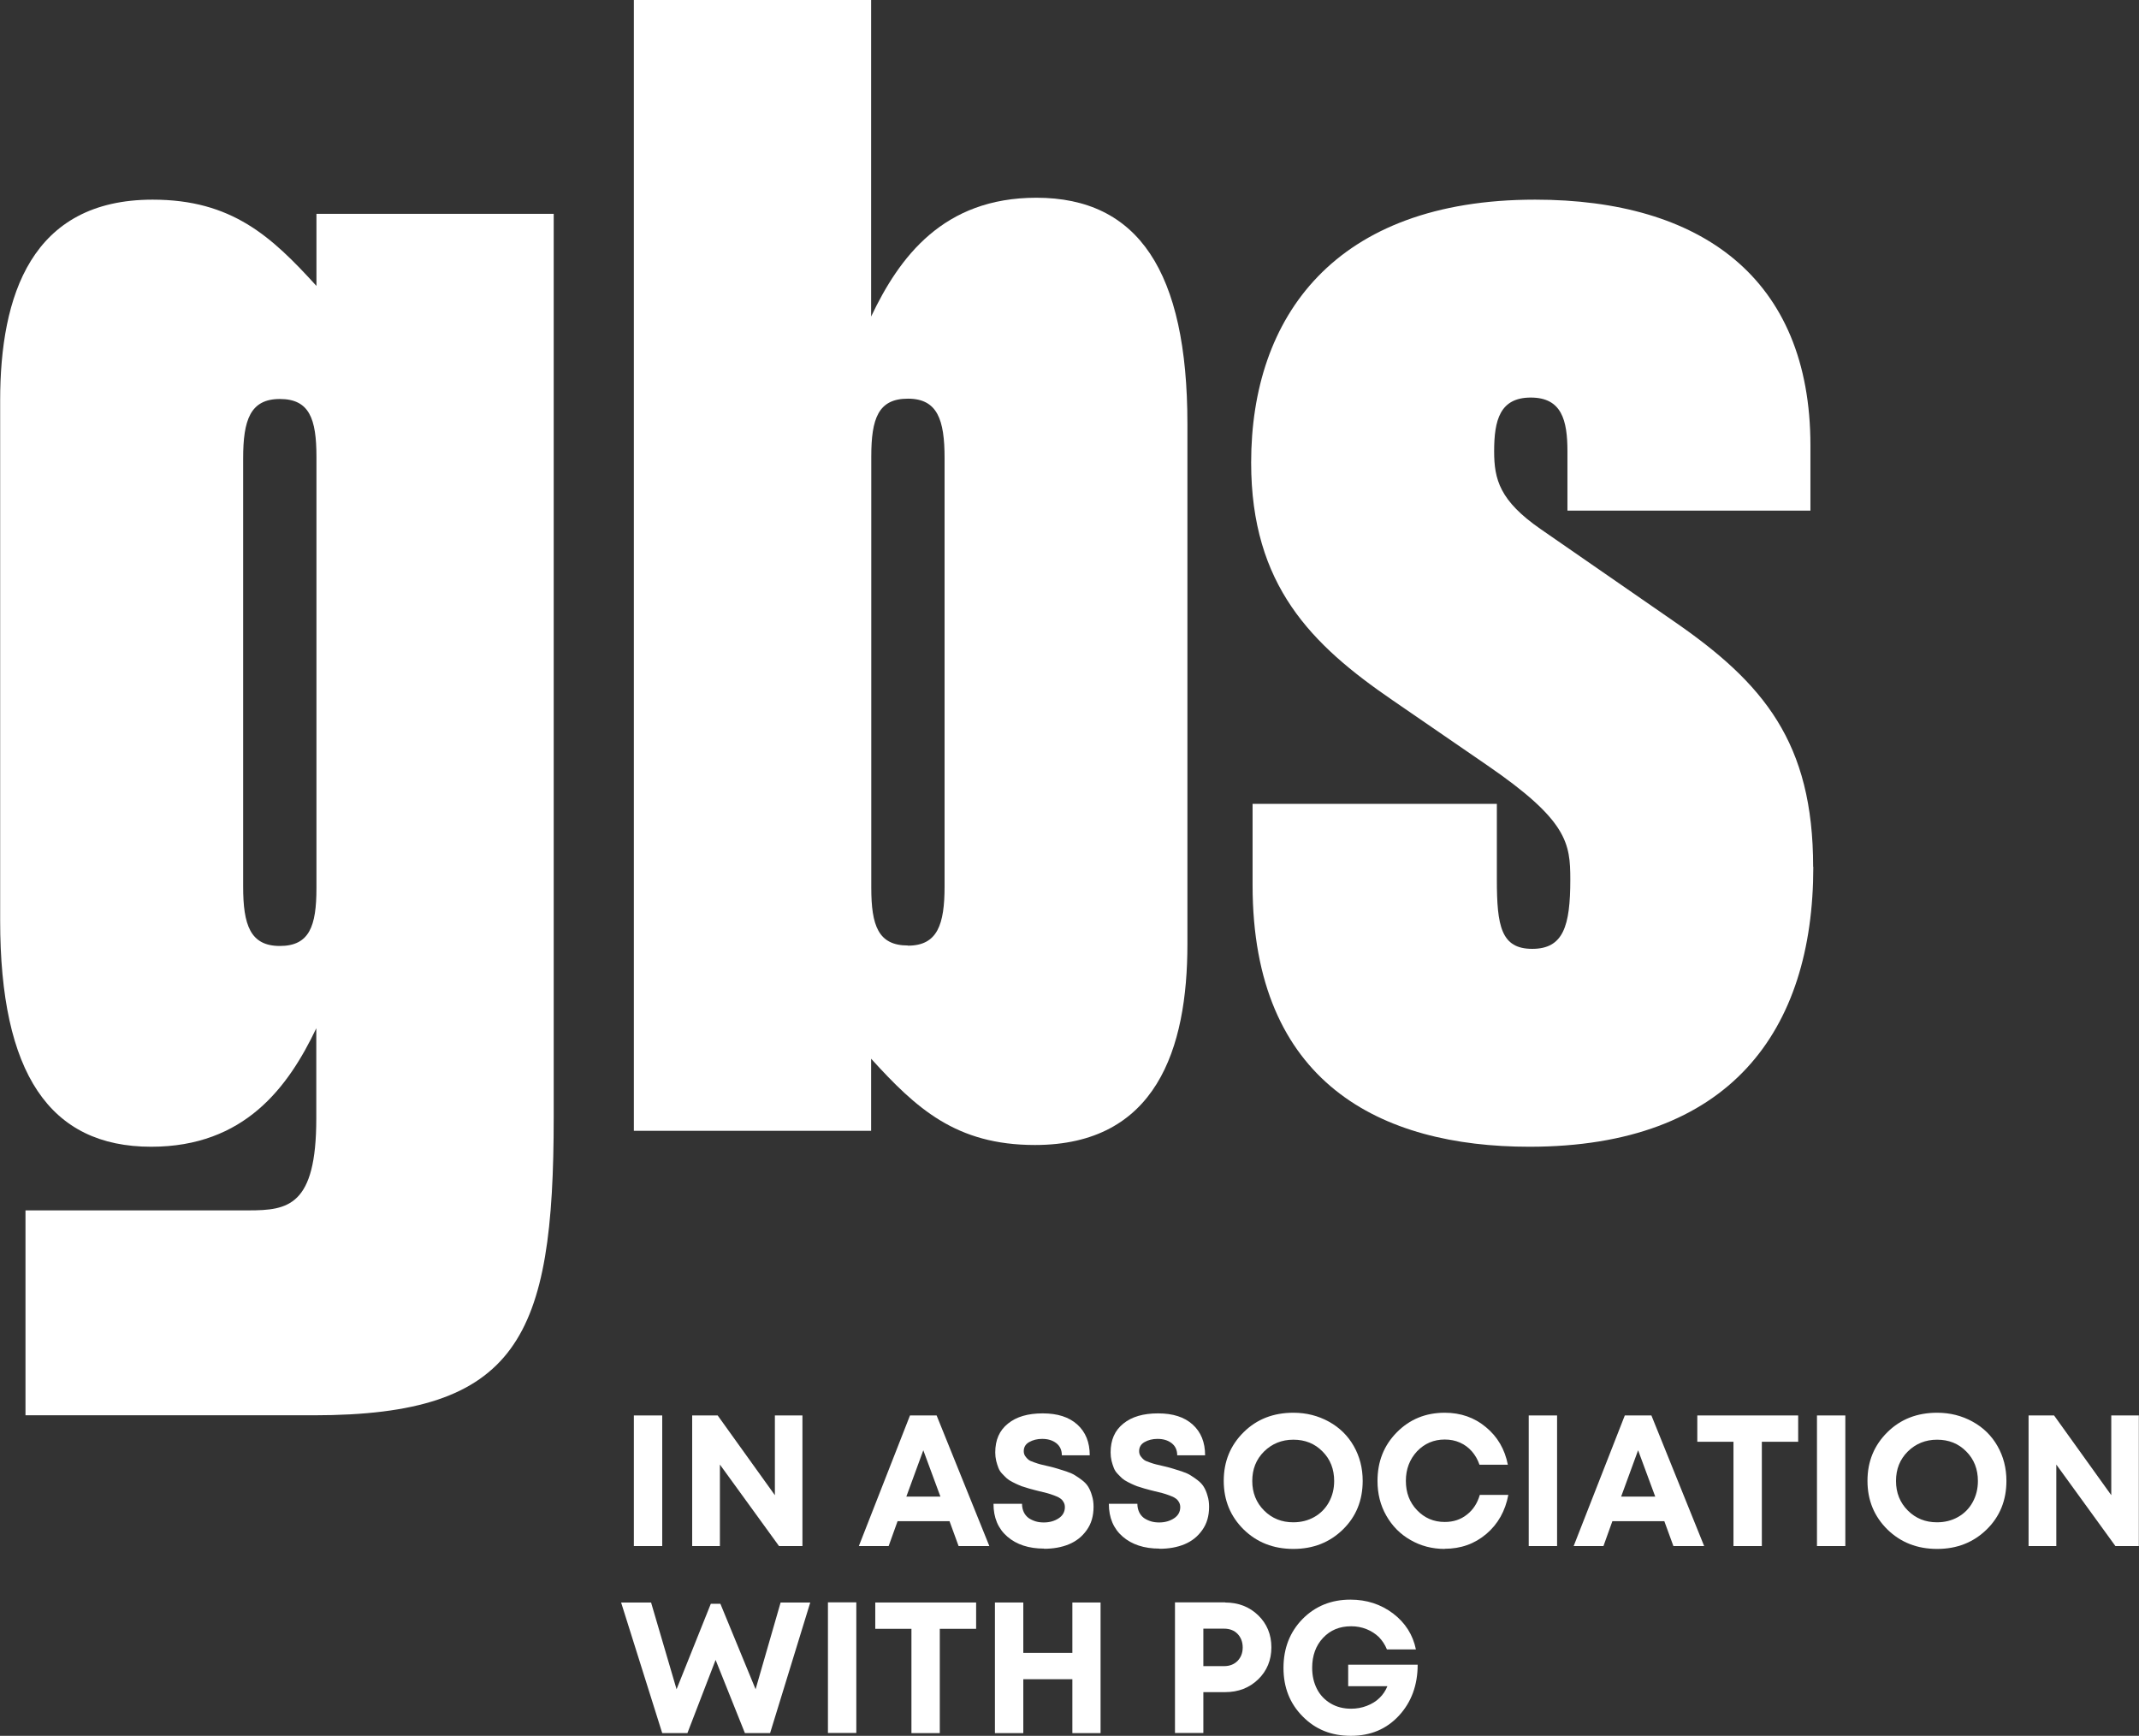 <svg width="191" height="155" viewBox="0 0 191 155" fill="none" xmlns="http://www.w3.org/2000/svg">
<rect x="0" y="0" width="191" height="155" fill="#333333" stroke="none"/>
<path d="M28.257 91.79C25.739 97.087 21.826 102.398 13.502 102.398C4.425 102.398 0.014 95.834 0.014 82.206V35.756C0.014 26.415 2.789 17.828 13.631 17.828C20.688 17.828 24.231 21.103 28.257 25.532V19.096H49.443V99.75C49.443 119.443 46.299 126.378 28.001 126.378H2.276V108.08H22.196C25.725 108.08 28.243 107.695 28.243 99.878V91.804L28.257 91.79ZM24.985 84.47C27.631 84.47 28.257 82.705 28.257 79.301V40.797C28.257 37.394 27.631 35.628 24.985 35.628C22.338 35.628 21.712 37.522 21.712 40.925V79.173C21.712 82.576 22.338 84.47 24.985 84.47Z" fill="white"/>
<path d="M56.6 0H77.786V28.266C80.304 22.969 84.217 17.657 92.541 17.657C101.618 17.657 106.029 24.222 106.029 37.849V84.314C106.029 93.655 103.255 102.242 92.413 102.242C85.355 102.242 81.813 98.966 77.786 94.538V100.974H56.6V0ZM81.073 84.442C83.719 84.442 84.345 82.548 84.345 79.145V40.897C84.345 37.493 83.719 35.599 81.073 35.599C78.426 35.599 77.8 37.365 77.8 40.769V79.259C77.8 82.662 78.426 84.428 81.073 84.428V84.442Z" fill="white"/>
<path d="M161.917 77.407C161.917 92.046 154.476 102.398 136.563 102.398C123.316 102.398 111.848 96.716 111.848 79.045V71.783H133.66V78.546C133.66 82.705 134.044 84.727 136.819 84.727C139.593 84.727 140.219 82.705 140.219 78.546C140.219 75.271 139.963 73.249 132.778 68.322L124.326 62.513C117.141 57.586 111.72 52.288 111.72 41.309C111.72 28.309 119.162 17.828 137.075 17.828C151.83 17.828 161.661 24.777 161.661 39.786V45.596H139.963V40.298C139.963 37.522 139.451 35.5 136.691 35.5C133.931 35.5 133.418 37.522 133.418 40.298C133.418 42.819 133.916 44.713 137.573 47.248L149.425 55.45C157.492 61.003 161.903 66.3 161.903 77.407H161.917Z" fill="white"/>
<path d="M56.6 138.055V126.392H59.133V138.055H56.6Z" fill="white"/>
<path d="M69.192 126.392H71.653V138.055H69.562L64.283 130.778V138.055H61.807V126.392H64.084L69.192 133.512V126.392Z" fill="white"/>
<path d="M85.597 138.055L84.786 135.833H80.148L79.351 138.055H76.69L81.257 126.392H83.634L88.343 138.055H85.611H85.597ZM82.453 129.482L80.93 133.64H83.975L82.438 129.482H82.453Z" fill="white"/>
<path d="M93.224 138.282C91.872 138.282 90.776 137.926 89.951 137.214C89.126 136.502 88.713 135.52 88.713 134.281H91.26C91.26 134.552 91.317 134.808 91.416 135.021C91.516 135.235 91.658 135.406 91.843 135.548C92.028 135.676 92.242 135.776 92.469 135.847C92.697 135.919 92.953 135.947 93.209 135.947C93.722 135.947 94.163 135.819 94.532 135.577C94.902 135.335 95.087 134.993 95.087 134.58C95.087 134.409 95.045 134.238 94.959 134.11C94.874 133.968 94.774 133.854 94.646 133.783C94.532 133.697 94.347 133.612 94.106 133.526C93.864 133.441 93.665 133.37 93.494 133.327C93.323 133.284 93.081 133.227 92.74 133.142C92.469 133.071 92.27 133.028 92.142 132.985C92.014 132.957 91.815 132.9 91.559 132.814C91.303 132.743 91.103 132.672 90.961 132.601C90.819 132.544 90.648 132.458 90.421 132.344C90.193 132.23 90.022 132.117 89.908 132.017C89.78 131.903 89.652 131.761 89.496 131.604C89.339 131.447 89.225 131.262 89.154 131.077C89.083 130.892 89.012 130.678 88.955 130.45C88.898 130.208 88.87 129.952 88.87 129.696C88.87 128.585 89.24 127.731 90.008 127.118C90.762 126.506 91.786 126.207 93.11 126.207C94.433 126.207 95.457 126.535 96.197 127.204C96.937 127.873 97.307 128.784 97.307 129.952H94.817C94.817 129.482 94.646 129.112 94.305 128.856C93.963 128.599 93.551 128.485 93.053 128.485C92.612 128.485 92.228 128.585 91.9 128.77C91.573 128.955 91.416 129.226 91.416 129.582C91.416 129.753 91.459 129.895 91.545 130.023C91.63 130.151 91.73 130.251 91.829 130.337C91.929 130.422 92.114 130.507 92.341 130.579C92.569 130.664 92.768 130.721 92.925 130.764C93.081 130.806 93.323 130.863 93.65 130.935C94.006 131.02 94.276 131.091 94.447 131.148C94.618 131.205 94.874 131.276 95.215 131.39C95.543 131.504 95.813 131.618 95.984 131.732C96.169 131.846 96.382 131.988 96.624 132.174C96.866 132.359 97.051 132.558 97.179 132.772C97.307 132.985 97.421 133.241 97.506 133.555C97.606 133.854 97.648 134.196 97.648 134.552C97.648 135.363 97.449 136.061 97.037 136.631C96.624 137.214 96.098 137.627 95.443 137.898C94.789 138.168 94.049 138.297 93.224 138.297V138.282Z" fill="white"/>
<path d="M103.525 138.282C102.173 138.282 101.078 137.926 100.252 137.214C99.427 136.502 99.014 135.52 99.014 134.281H101.561C101.561 134.552 101.618 134.808 101.718 135.021C101.817 135.235 101.96 135.406 102.145 135.548C102.33 135.676 102.543 135.776 102.771 135.847C102.998 135.919 103.254 135.947 103.511 135.947C104.023 135.947 104.464 135.819 104.834 135.577C105.204 135.335 105.389 134.993 105.389 134.58C105.389 134.409 105.346 134.238 105.261 134.11C105.175 133.968 105.076 133.854 104.948 133.783C104.834 133.697 104.649 133.612 104.407 133.526C104.165 133.441 103.966 133.37 103.795 133.327C103.624 133.284 103.382 133.227 103.041 133.142C102.771 133.071 102.571 133.028 102.443 132.985C102.315 132.957 102.116 132.9 101.86 132.814C101.604 132.743 101.405 132.672 101.262 132.601C101.12 132.544 100.949 132.458 100.722 132.344C100.494 132.23 100.323 132.117 100.21 132.017C100.082 131.903 99.954 131.761 99.797 131.604C99.641 131.447 99.527 131.262 99.456 131.077C99.384 130.892 99.313 130.678 99.256 130.45C99.199 130.208 99.171 129.952 99.171 129.696C99.171 128.585 99.541 127.731 100.309 127.118C101.063 126.506 102.088 126.207 103.411 126.207C104.734 126.207 105.759 126.535 106.498 127.204C107.238 127.873 107.608 128.784 107.608 129.952H105.118C105.118 129.482 104.948 129.112 104.606 128.856C104.265 128.599 103.852 128.485 103.354 128.485C102.913 128.485 102.529 128.585 102.202 128.77C101.874 128.955 101.718 129.226 101.718 129.582C101.718 129.753 101.76 129.895 101.846 130.023C101.931 130.151 102.031 130.251 102.13 130.337C102.23 130.422 102.415 130.507 102.643 130.579C102.87 130.664 103.069 130.721 103.24 130.764C103.397 130.806 103.639 130.863 103.966 130.935C104.322 131.02 104.592 131.091 104.763 131.148C104.933 131.205 105.189 131.276 105.531 131.39C105.858 131.504 106.129 131.618 106.299 131.732C106.484 131.846 106.698 131.988 106.94 132.174C107.181 132.359 107.366 132.558 107.494 132.772C107.623 132.985 107.736 133.241 107.822 133.555C107.921 133.854 107.964 134.196 107.964 134.552C107.964 135.363 107.765 136.061 107.352 136.631C106.94 137.214 106.413 137.627 105.759 137.898C105.104 138.168 104.364 138.297 103.539 138.297L103.525 138.282Z" fill="white"/>
<path d="M115.491 138.311C113.712 138.311 112.232 137.727 111.051 136.574C109.871 135.406 109.273 133.968 109.273 132.231C109.273 130.493 109.871 129.055 111.051 127.887C112.232 126.72 113.712 126.15 115.491 126.15C116.657 126.15 117.71 126.421 118.664 126.948C119.617 127.474 120.357 128.201 120.883 129.126C121.41 130.052 121.68 131.091 121.68 132.231C121.68 133.968 121.097 135.42 119.916 136.574C118.735 137.727 117.269 138.311 115.491 138.311ZM115.491 135.933C116.174 135.933 116.8 135.776 117.355 135.463C117.909 135.15 118.351 134.708 118.664 134.139C118.977 133.569 119.133 132.943 119.133 132.245C119.133 131.191 118.792 130.308 118.094 129.61C117.397 128.898 116.529 128.557 115.491 128.557C114.452 128.557 113.584 128.913 112.873 129.61C112.161 130.322 111.82 131.191 111.82 132.245C111.82 133.299 112.176 134.181 112.873 134.879C113.584 135.591 114.452 135.933 115.476 135.933H115.491Z" fill="white"/>
<path d="M129.007 138.311C127.883 138.311 126.859 138.04 125.948 137.513C125.024 136.987 124.312 136.26 123.786 135.335C123.259 134.409 123.003 133.384 123.003 132.245C123.003 130.508 123.572 129.069 124.725 127.902C125.877 126.734 127.3 126.15 129.007 126.15C130.43 126.15 131.654 126.577 132.678 127.432C133.717 128.286 134.372 129.411 134.642 130.792H132.109C131.953 130.337 131.725 129.938 131.426 129.596C131.128 129.254 130.772 128.998 130.359 128.813C129.947 128.628 129.491 128.542 129.007 128.542C128.026 128.542 127.201 128.898 126.532 129.596C125.877 130.308 125.536 131.177 125.536 132.231C125.536 133.284 125.863 134.153 126.532 134.851C127.201 135.548 128.012 135.904 129.007 135.904C129.776 135.904 130.43 135.691 130.985 135.249C131.54 134.822 131.924 134.224 132.138 133.484H134.685C134.414 134.922 133.76 136.09 132.721 136.972C131.682 137.855 130.445 138.297 129.007 138.297V138.311Z" fill="white"/>
<path d="M136.506 138.055V126.392H139.038V138.055H136.506Z" fill="white"/>
<path d="M149.425 138.055L148.614 135.833H143.976L143.179 138.055H140.518L145.085 126.392H147.461L152.171 138.055H149.439H149.425ZM146.28 129.482L144.758 133.64H147.803L146.266 129.482H146.28Z" fill="white"/>
<path d="M160.566 126.392V128.742H157.322V138.055H154.789V128.742H151.559V126.392H160.566Z" fill="white"/>
<path d="M162.245 138.055V126.392H164.777V138.055H162.245Z" fill="white"/>
<path d="M172.973 138.311C171.194 138.311 169.715 137.727 168.534 136.574C167.353 135.406 166.755 133.968 166.755 132.231C166.755 130.493 167.353 129.055 168.534 127.887C169.715 126.72 171.194 126.15 172.973 126.15C174.14 126.15 175.192 126.421 176.146 126.948C177.099 127.474 177.839 128.201 178.365 129.126C178.892 130.052 179.162 131.091 179.162 132.231C179.162 133.968 178.579 135.42 177.398 136.574C176.217 137.727 174.751 138.311 172.973 138.311ZM172.973 135.933C173.656 135.933 174.282 135.776 174.837 135.463C175.392 135.15 175.833 134.708 176.146 134.139C176.459 133.569 176.615 132.943 176.615 132.245C176.615 131.191 176.274 130.308 175.577 129.61C174.879 128.898 174.012 128.557 172.973 128.557C171.934 128.557 171.066 128.913 170.355 129.61C169.643 130.322 169.302 131.191 169.302 132.245C169.302 133.299 169.658 134.181 170.355 134.879C171.066 135.591 171.934 135.933 172.959 135.933H172.973Z" fill="white"/>
<path d="M188.524 126.392H190.986V138.055H188.894L183.616 130.778V138.055H181.14V126.392H183.416L188.524 133.512V126.392Z" fill="white"/>
<path d="M69.718 143.095H72.351L68.765 154.758H66.517L63.899 148.222L61.381 154.758H59.133L55.462 143.095H58.137L60.413 150.842L63.472 143.209H64.326L67.47 150.842L69.704 143.095H69.718Z" fill="white"/>
<path d="M73.93 154.744V143.081H76.463V154.744H73.93Z" fill="white"/>
<path d="M87.162 143.095V145.445H83.918V154.758H81.386V145.445H78.156V143.095H87.162Z" fill="white"/>
<path d="M95.756 143.095H98.274V154.758H95.756V149.945H91.374V154.758H88.841V143.095H91.374V147.595H95.756V143.095Z" fill="white"/>
<path d="M109.401 143.096C110.582 143.096 111.564 143.48 112.346 144.235C113.129 144.989 113.527 145.958 113.527 147.097C113.527 148.236 113.129 149.204 112.346 149.959C111.564 150.714 110.582 151.098 109.401 151.098H107.452V154.744H104.919V143.081H109.401V143.096ZM109.301 148.777C109.799 148.777 110.198 148.621 110.511 148.307C110.809 147.994 110.966 147.595 110.966 147.111C110.966 146.627 110.809 146.214 110.511 145.901C110.212 145.587 109.799 145.431 109.301 145.431H107.452V148.777H109.301Z" fill="white"/>
<path d="M120.385 148.649H126.589C126.589 150.486 126.019 152.01 124.91 153.206C123.8 154.402 122.377 155 120.627 155C118.877 155 117.468 154.43 116.33 153.277C115.178 152.123 114.608 150.685 114.608 148.934C114.608 147.182 115.178 145.73 116.302 144.576C117.44 143.423 118.863 142.839 120.584 142.839C122.036 142.839 123.302 143.252 124.397 144.078C125.479 144.904 126.162 145.972 126.432 147.282H123.843C123.672 146.855 123.43 146.499 123.131 146.185C122.818 145.886 122.448 145.644 122.021 145.473C121.594 145.303 121.139 145.217 120.655 145.217C119.617 145.217 118.791 145.559 118.137 146.257C117.497 146.94 117.169 147.837 117.169 148.92C117.169 149.631 117.312 150.258 117.596 150.813C117.881 151.369 118.294 151.796 118.82 152.109C119.346 152.422 119.958 152.579 120.641 152.579C121.139 152.579 121.609 152.494 122.05 152.323C122.491 152.152 122.875 151.924 123.188 151.611C123.501 151.312 123.729 150.956 123.885 150.571H120.385V148.62V148.649Z" fill="white"/>
</svg>
